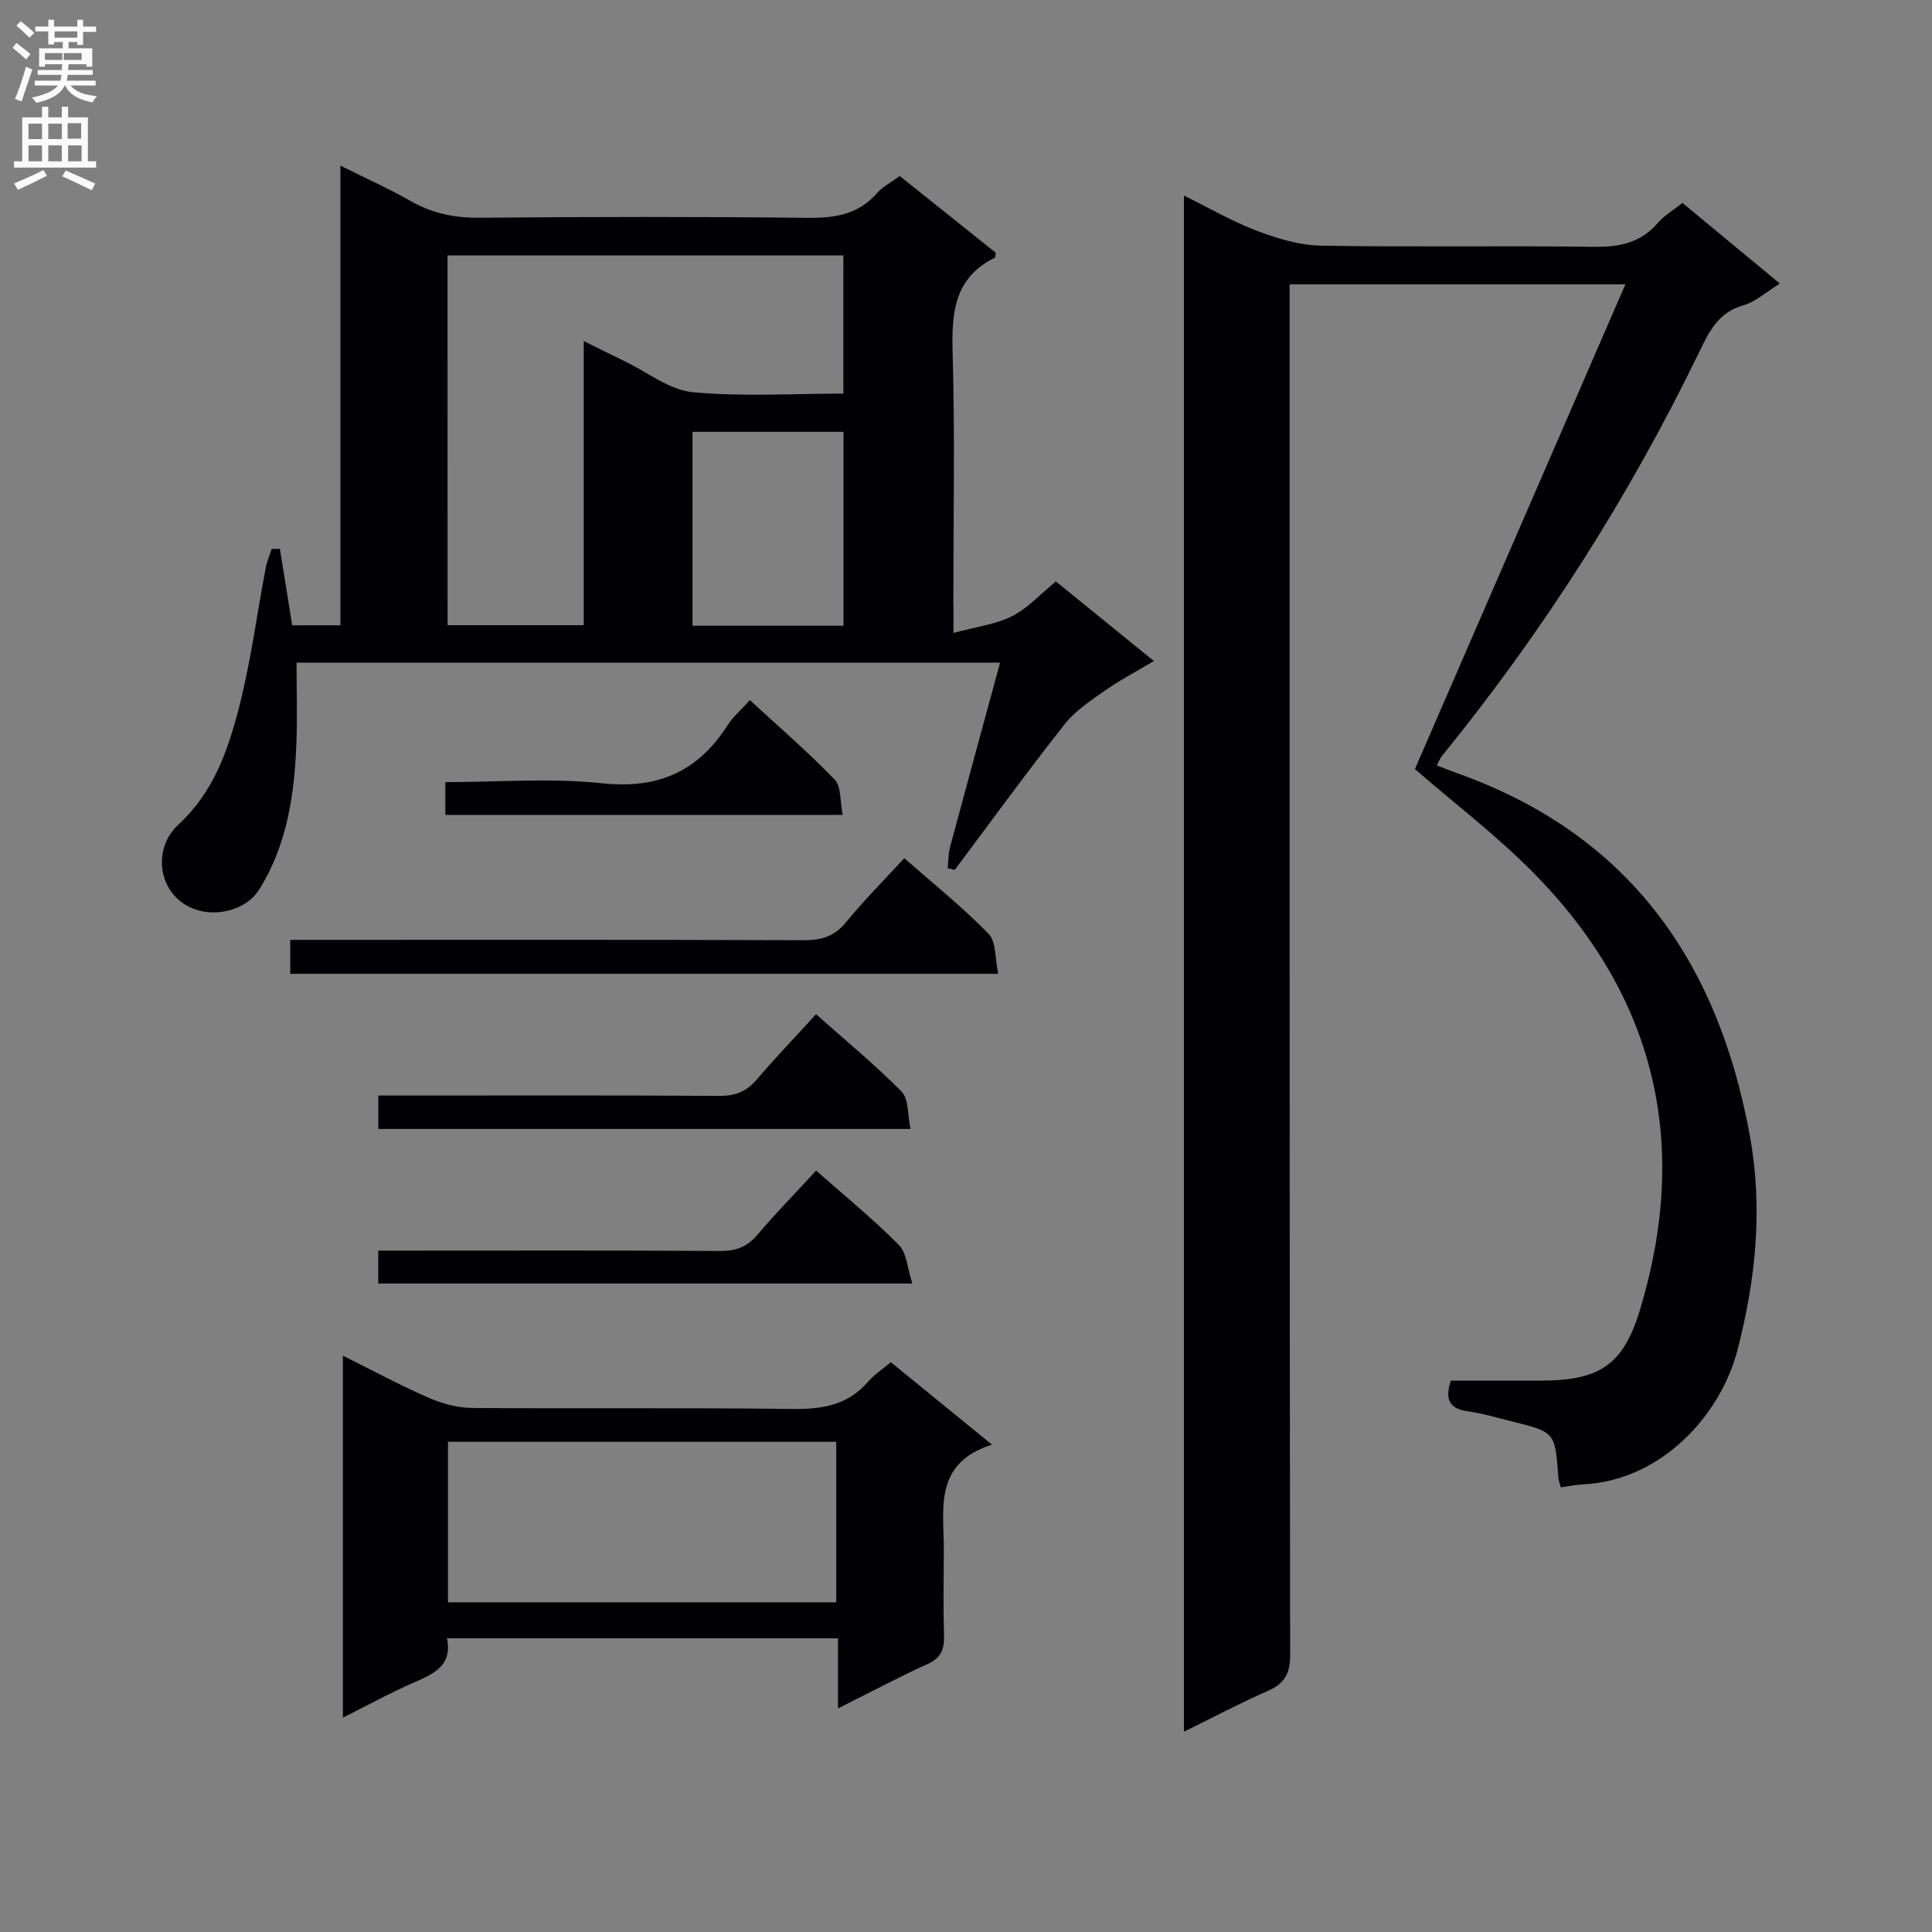 <svg enable-background="new 0 0 400 400" viewBox="0 0 400 400" xmlns="http://www.w3.org/2000/svg"><rect x="0" y="0" width="400" height="400" fill="#808080" stroke="none"/><g fill="#010105"><path d="m245.12 40.49c5.37 2.64 10.08 5.4 15.12 7.3 4.21 1.59 8.79 2.99 13.23 3.07 18.83.33 37.66-.02 56.49.24 5.32.07 9.75-.81 13.32-4.99 1.27-1.49 3.07-2.52 5.05-4.1 6.63 5.49 13.21 10.93 20.18 16.7-2.81 1.72-5.03 3.78-7.62 4.52-5.18 1.48-7.06 5.47-9.12 9.72-14.5 29.92-32.26 57.77-53.23 83.57-.4.49-.62 1.12-1.06 1.96 1.58.6 2.92 1.14 4.29 1.63 35.5 12.65 53.95 38.95 60.52 75.04 2.74 15.08 1.22 29.7-2.56 44.35-3.5 13.56-15.83 27.09-32.07 27.83-1.46.07-2.9.39-4.52.61-.2-.81-.45-1.43-.5-2.05-.68-9.37-.67-9.38-9.58-11.59-3.06-.76-6.1-1.67-9.21-2.11-3.77-.53-4.74-2.42-3.48-6.35 6.15 0 12.44.01 18.74 0 12.1-.02 17-3.24 20.48-14.81 10.33-34.37 3.16-64.72-22.09-90.31-7.67-7.78-16.46-14.45-24.56-21.49 14.22-32.75 28.67-66.04 43.58-100.36-24.16 0-46.51 0-69.52 0v5.79c0 92.66-.03 185.31.11 277.97.01 3.94-1.17 5.95-4.65 7.47-5.71 2.5-11.23 5.43-17.34 8.43 0-106.28 0-211.79 0-318.04z"/><path d="m197.41 131.04c4.93-1.34 8.88-1.79 12.17-3.49 3.3-1.7 5.95-4.66 9.03-7.17 6.66 5.41 13.1 10.64 20.29 16.48-3.65 2.18-6.97 3.9-9.99 6.02-3.02 2.13-6.27 4.25-8.51 7.09-7.79 9.87-15.18 20.06-22.73 30.13-.49-.12-.97-.24-1.46-.36.15-1.46.11-2.98.49-4.38 3.38-12.61 6.83-25.19 10.36-38.17-48.94 0-97.05 0-145.66 0 0 5.7.18 11.3-.04 16.89-.42 10.55-1.94 20.89-7.7 30.09-2.53 4.05-8.18 5.51-12.47 4.35-8.27-2.25-10.1-12.39-4.3-17.74 7.24-6.68 10.2-15.14 12.49-23.89 2.51-9.59 3.77-19.52 5.63-29.29.25-1.34.81-2.62 1.23-3.93.57-.01 1.14-.03 1.71-.04.83 5.16 1.67 10.32 2.55 15.83h9.98c0-31.38 0-62.76 0-95.17 5.49 2.74 10.16 4.83 14.58 7.35 4.48 2.56 9.09 3.49 14.26 3.44 22.66-.2 45.32-.23 67.97.02 5.62.06 10.44-.71 14.3-5.13 1.16-1.33 2.87-2.19 4.69-3.53 6.74 5.38 13.42 10.72 19.88 15.89-.11.71-.08.98-.17 1.02-8.62 4.23-8.99 11.68-8.75 20.07.48 16.81.14 33.65.14 50.48.03 1.79.03 3.58.03 7.14zm-104.74-1.6h28.19c0-19.6 0-38.82 0-58.84 3.3 1.64 5.93 2.97 8.58 4.24 4.64 2.23 9.15 5.9 13.96 6.35 10.34.98 20.84.3 31.21.3 0-9.96 0-19.33 0-28.61-27.56 0-54.73 0-81.95 0 .01 25.73.01 50.98.01 76.56zm81.97.11c0-13.62 0-26.96 0-40.14-10.74 0-21.12 0-31.26 0v40.14z"/><path d="m173.5 353.71c0-5.49 0-9.91 0-14.52-27.15 0-53.75 0-80.96 0 1.16 5.59-2.65 7.33-6.79 9.13-4.81 2.09-9.42 4.63-14.75 7.3 0-25.26 0-49.75 0-74.94 6.09 3.03 11.76 6.09 17.65 8.67 2.79 1.22 5.98 2.12 9 2.15 22.14.18 44.29-.08 66.43.21 6.16.08 11.43-.77 15.63-5.63 1.29-1.49 3.01-2.6 4.73-4.05 6.68 5.45 13.32 10.86 20.94 17.07-12.28 3.9-9.92 13.5-9.97 22.15-.04 5.83-.13 11.66.04 17.48.08 2.81-.65 4.55-3.41 5.79-5.87 2.66-11.58 5.71-18.54 9.19zm-80.75-21.97h80.39c0-11.22 0-22.25 0-33.23-27.02 0-53.6 0-80.39 0z"/><path d="m60.09 201.62c0-2.18 0-4.26 0-7.03h5.97c33.48 0 66.96-.05 100.44.07 3.62.01 6.27-.81 8.64-3.7 3.68-4.49 7.79-8.62 12.08-13.28 5.99 5.26 12.06 10.12 17.45 15.64 1.61 1.64 1.31 5.14 2 8.3-49.3 0-97.81 0-146.58 0z"/><path d="m168.95 209.99c6.21 5.52 12.25 10.47 17.7 16 1.51 1.53 1.23 4.81 1.87 7.75-37.12 0-73.49 0-110.19 0 0-2.07 0-4.14 0-6.92h5.23c21.81 0 43.61-.07 65.42.07 3.3.02 5.61-.93 7.72-3.41 3.77-4.42 7.8-8.62 12.25-13.49z"/><path d="m168.97 242.36c6.05 5.35 11.87 10.08 17.12 15.38 1.66 1.68 1.77 4.88 2.8 8-37.49 0-73.88 0-110.58 0 0-2.09 0-4.15 0-6.81h5.38c21.82 0 43.64-.07 65.46.07 3.28.02 5.57-.88 7.7-3.39 3.74-4.42 7.81-8.57 12.12-13.25z"/><path d="m92.2 168.73c0-2.34 0-4.29 0-6.8 10.97 0 21.85-.9 32.51.24 11.58 1.24 19.81-2.46 25.93-12.02 1.14-1.78 2.83-3.21 4.62-5.19 6.02 5.55 12.05 10.73 17.53 16.42 1.41 1.46 1.11 4.56 1.69 7.35-27.73 0-54.81 0-82.28 0z"/></g><path d="m2.6 9.9.8-1c.9.7 1.9 1.4 2.9 2.3l-.9 1.1c-1.1-1-2-1.8-2.8-2.4zm.5 10.6c.9-2.1 1.6-4.3 2.3-6.7.4.2.8.4 1.3.6-.7 2.1-1.5 4.3-2.2 6.6zm.3-15.2.9-.9c1 .8 2 1.6 2.8 2.4l-1 1c-.9-.9-1.8-1.7-2.7-2.5zm12.6-1.2h1.2v1.4h2.7v1.1h-2.7v2.7h-1.2v-.6h-1.8v1.3h4.9v3.8h-1.2v-.5h-3.7c0 .4-.1.9-.1 1.2h5.1v1h-5.2c0 .5-.1.9-.2 1.2h6v1h-5.2c1.1 1.3 2.9 2 5.5 2.2-.4.4-.7.8-.9 1.3-2.9-.5-4.8-1.6-5.7-3.5h-.1c-.8 1.7-2.7 2.9-5.9 3.6-.2-.4-.6-.8-.9-1.1 2.8-.6 4.6-1.4 5.4-2.5h-4.8v-1h5.3c.1-.3.2-.7.2-1.2h-4.9v-1h5c0-.4 0-.8.1-1.2h-3.6v.5h-1.2v-3.8h4.9v-1.3h-1.8v.5h-1.2v-2.7h-2.7v-1h2.7v-1.4h1.2v1.4h4.8zm-6.7 8.3h3.6c0-.4 0-.9 0-1.4h-3.6zm1.9-4.6h4.8v-1.3h-4.7v1.3zm6.7 3.2h-4.7v1.4h3.7v-1.4z" fill="#fbfafa"/><path d="m8.7 22.1h1.3v2.2h2.8v-2.2h1.3v2.2h4.1v9.1h1.7v1.3h-17v-1.3h1.7v-9.1h4.1zm.3 13.1.7 1.2c-1.8.9-3.8 1.9-6 2.9-.2-.4-.5-.8-.8-1.3 2.3-1 4.4-1.9 6.1-2.8zm-3.1-6.4h2.8v-3.2h-2.8zm0 4.6h2.8v-3.3h-2.8zm4.1-4.6h2.8v-3.2h-2.8zm0 4.6h2.8v-3.3h-2.8zm3.6 1.9c2.1.9 4.1 1.8 6.1 2.7l-.7 1.4c-2.2-1.1-4.2-2-6.1-2.9zm3.2-9.8h-2.8v3.2h2.8v-3.1zm-2.7 7.9h2.8v-3.3h-2.8z" fill="#fbfafa"/></svg>